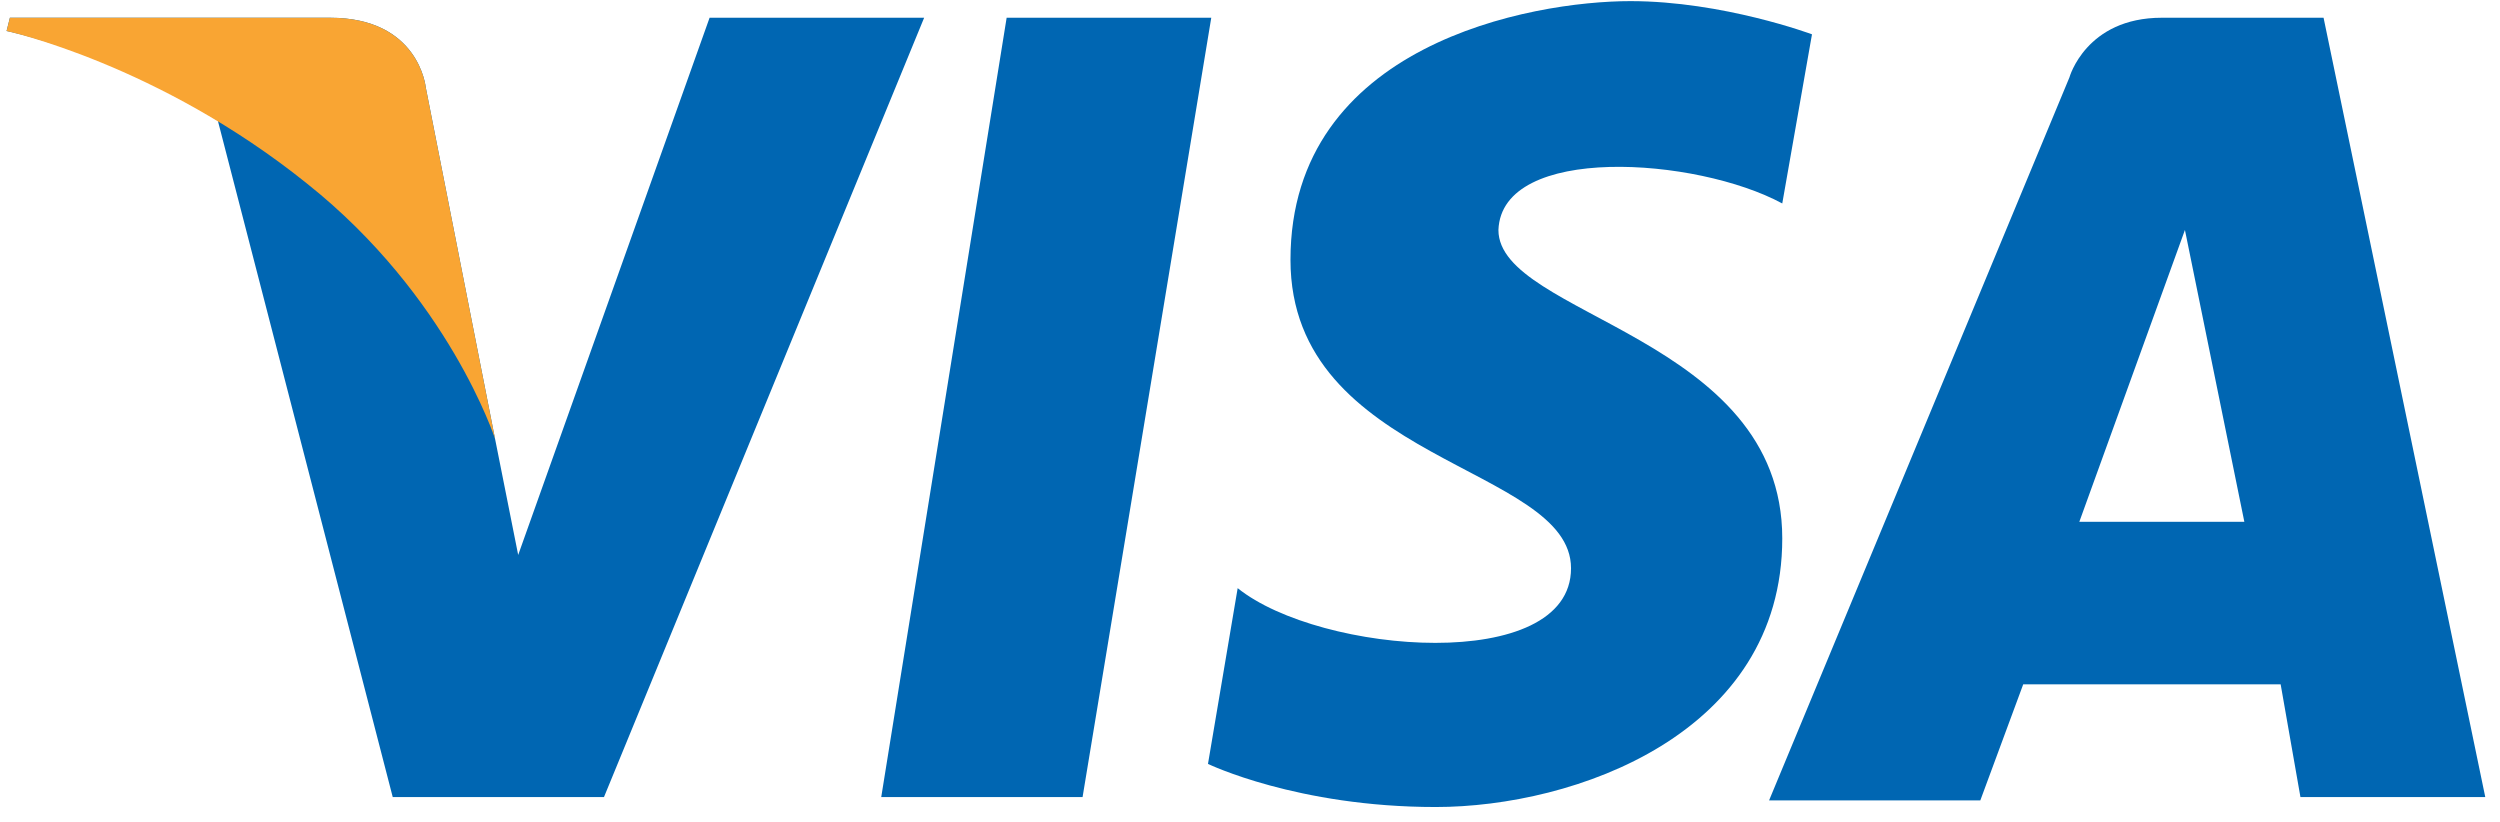 <?xml version="1.0" encoding="UTF-8"?>
<svg width="73px" height="24px" viewBox="0 0 73 24" version="1.1" xmlns="http://www.w3.org/2000/svg" xmlns:xlink="http://www.w3.org/1999/xlink">
    <!-- Generator: Sketch 63.1 (92452) - https://sketch.com -->
    <title>visa</title>
    <desc>Created with Sketch.</desc>
    <g id="Dashboard" stroke="none" stroke-width="1" fill="none" fill-rule="evenodd">
        <g id="2.1.-HostShield---Sign-Up-(Payment)" transform="translate(-272, -773)" fill-rule="nonzero">
            <g id="Group-2" transform="translate(100, 699)">
                <g id="methods">
                    <g id="cards" transform="translate(0, 50)">
                        <g id="visa" transform="translate(150, 0)">
                            <g transform="translate(22, 23)" id="Group">
                                <g transform="translate(0.096, 0.646)">
                                    <g fill="#0066B2" id="Shape">
                                        <polygon points="31.515 23.629 25.636 23.629 29.298 0.872 35.273 0.872"></polygon>
                                        <path d="M20.624,0.872 L15.035,16.559 L14.36,13.17 L14.36,13.17 L12.336,2.905 C12.336,2.905 12.143,0.872 9.541,0.872 L0.193,0.872 L0.096,1.259 C0.096,1.259 2.988,1.84 6.264,3.874 L11.372,23.629 L17.54,23.629 L26.889,0.872 L20.624,0.872 Z"></path>
                                        <path d="M67.077,23.629 L72.474,23.629 L67.752,0.872 L63.029,0.872 C60.813,0.872 60.331,2.615 60.331,2.615 L51.561,23.726 L57.729,23.726 L58.982,20.336 L66.499,20.336 L67.077,23.629 Z M60.62,15.591 L63.704,7.069 L65.439,15.591 L60.62,15.591 Z"></path>
                                        <path d="M51.946,6.295 L52.814,1.356 C52.814,1.356 50.212,0.387 47.513,0.387 C44.622,0.387 37.586,1.646 37.586,7.941 C37.586,13.848 45.778,13.945 45.778,16.947 C45.778,20.046 38.454,19.465 36.044,17.528 L35.177,22.66 C35.177,22.66 37.779,23.919 41.827,23.919 C45.875,23.919 51.946,21.789 51.946,16.075 C51.946,10.168 43.658,9.587 43.658,7.069 C43.754,4.551 49.441,4.939 51.946,6.295 Z"></path>
                                    </g>
                                    <path d="M14.36,13.17 L12.336,2.905 C12.336,2.905 12.143,0.872 9.541,0.872 L0.193,0.872 L0.096,1.259 C0.096,1.259 4.53,2.227 8.867,5.713 C13.011,9.006 14.36,13.17 14.36,13.17 Z" id="Shape" fill="#F9A533"></path>
                                </g>
                            </g>
                        </g>
                    </g>
                </g>
            </g>
        </g>
    </g>
</svg>